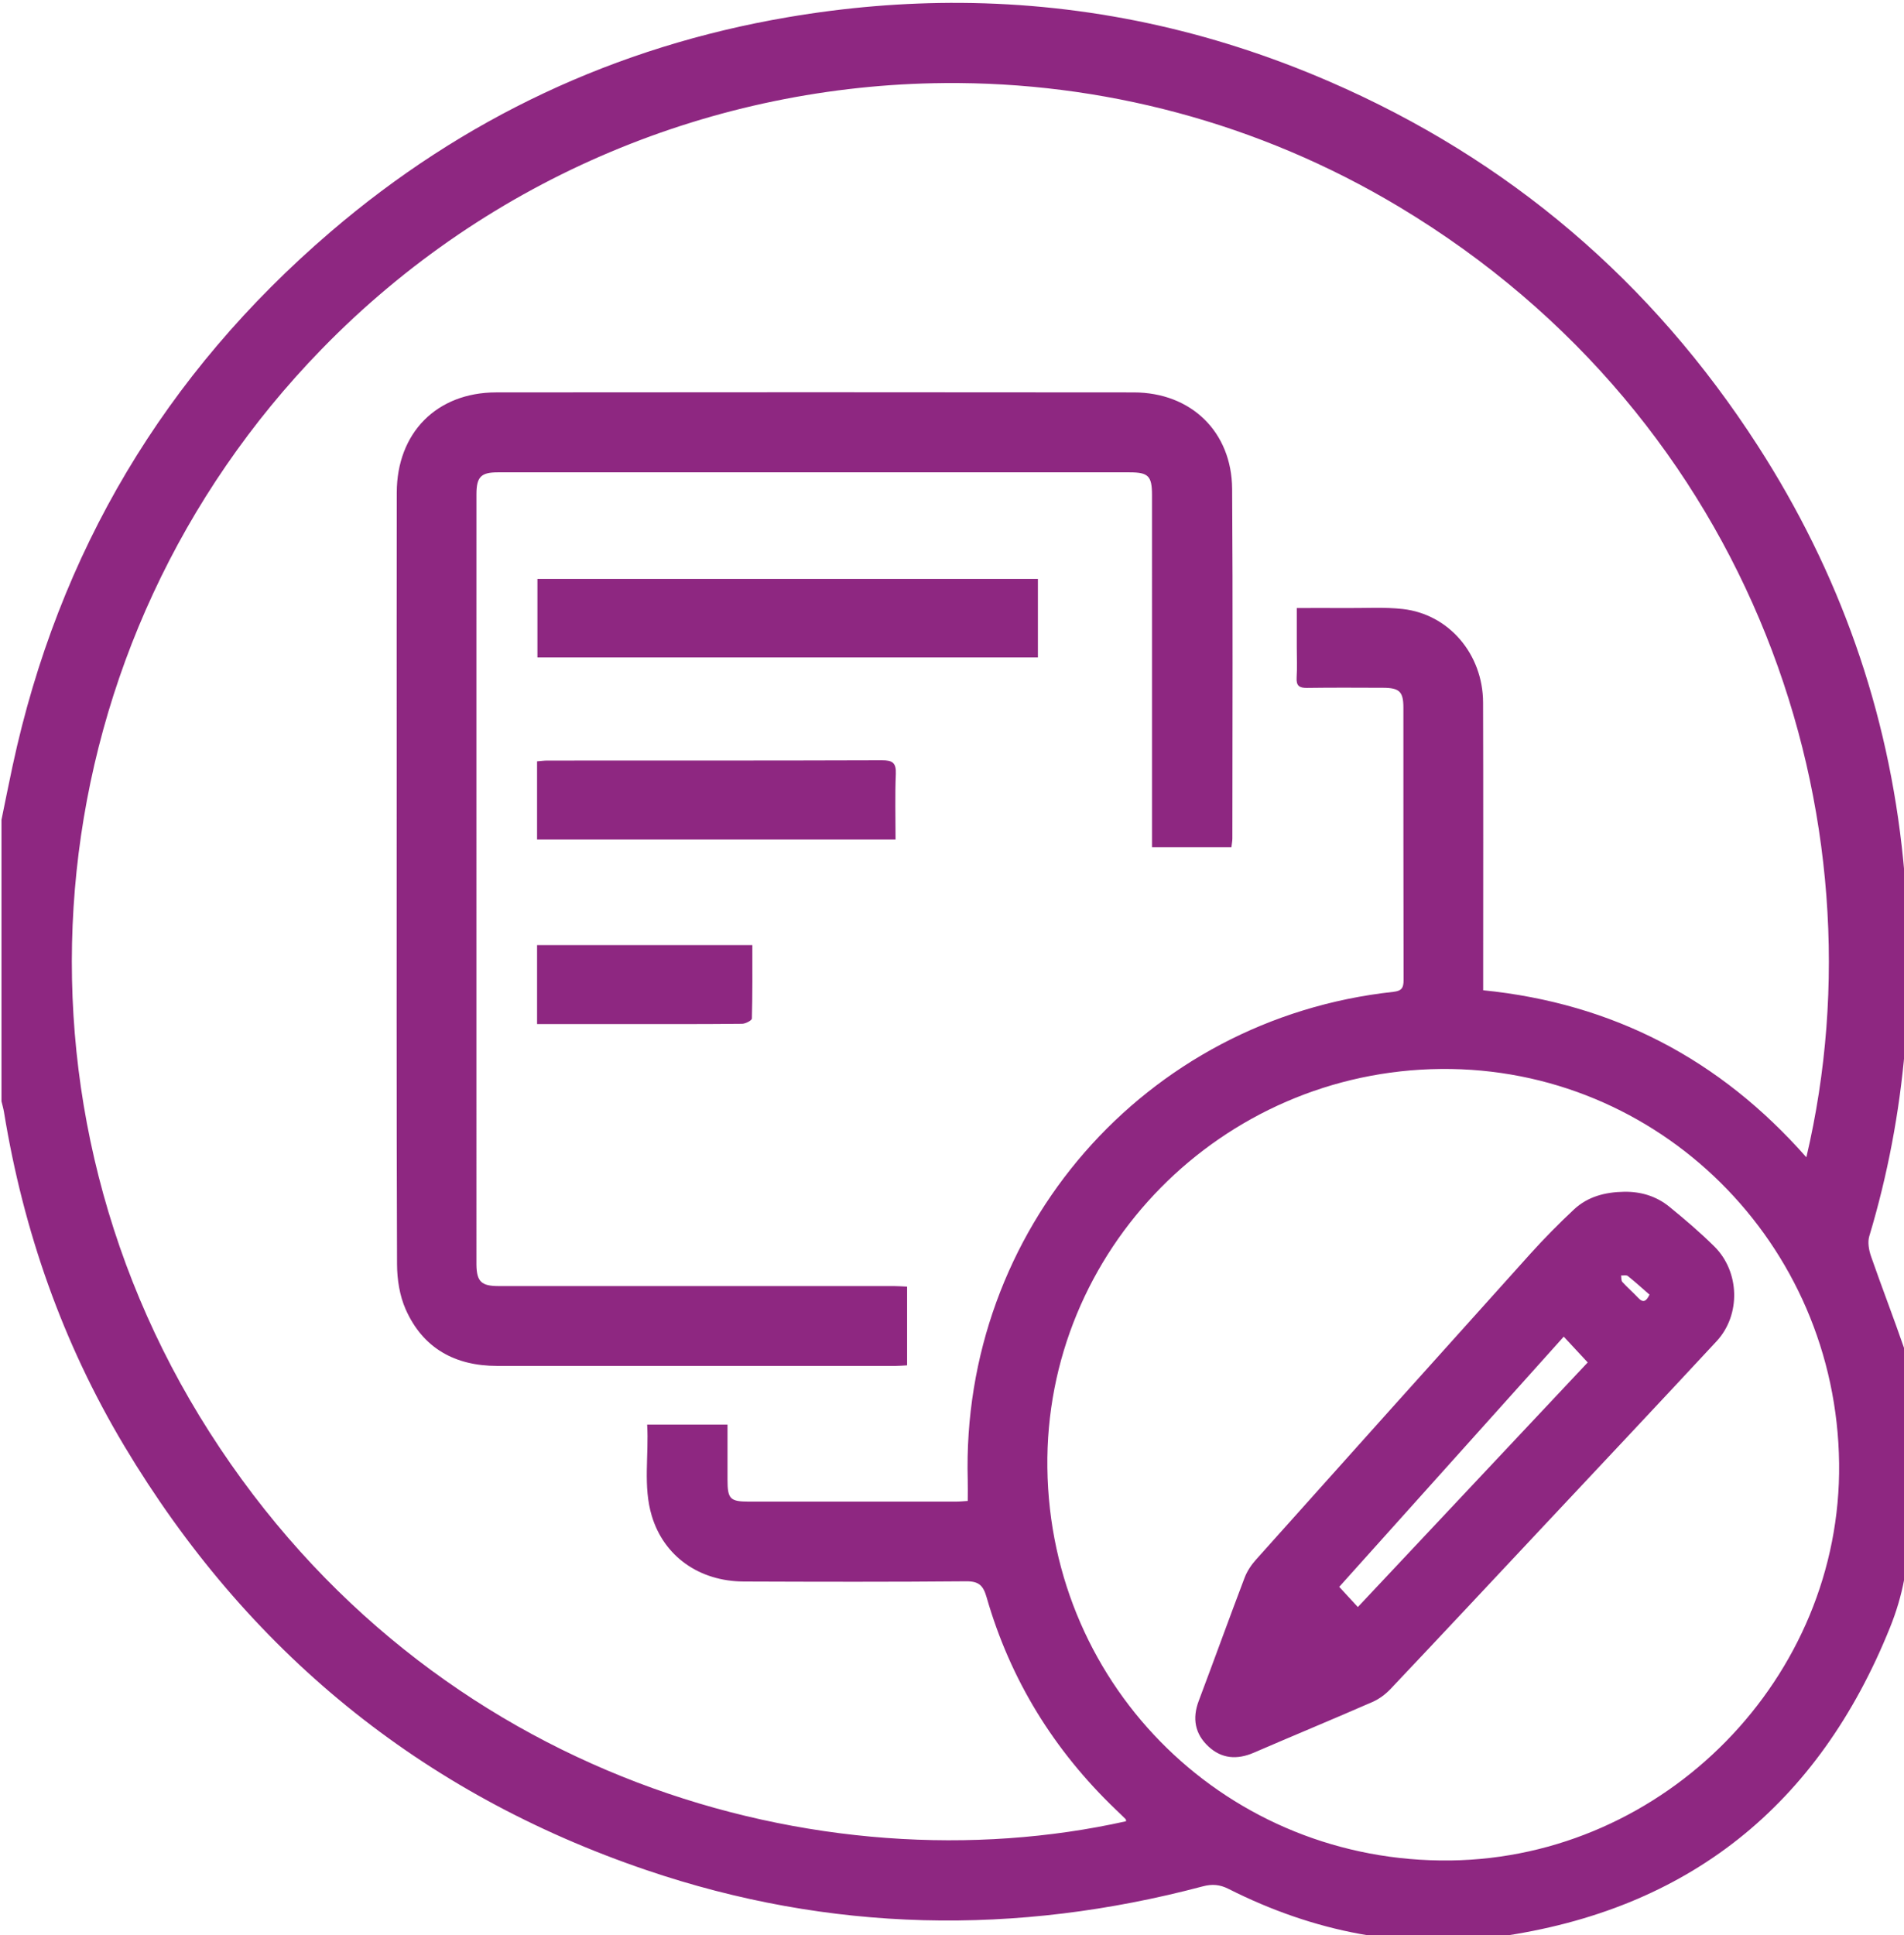 <?xml version="1.0" encoding="UTF-8" standalone="no"?>
<svg
   xmlns:dc="http://purl.org/dc/elements/1.1/"
   xmlns:cc="http://creativecommons.org/ns#"
   xmlns:rdf="http://www.w3.org/1999/02/22-rdf-syntax-ns#"
   xmlns:svg="http://www.w3.org/2000/svg"
   xmlns="http://www.w3.org/2000/svg"
   width="99.724mm"
   height="101.326mm"
   viewBox="0 0 99.724 101.326"
   version="1.1"
   id="svg4130">
  <defs
     id="defs4124" />
  <g
     id="layer1"
     transform="translate(-49.168,-95.236)">
    <path
       id="path3190"
       style="fill:#8e2781;fill-opacity:1;fill-rule:nonzero;stroke:none;stroke-width:1.333"
       d="m 375.486,359.951 c -11.304,-0.077 -22.725,0.872 -34.25,2.834 -33.981,5.785 -64.196,19.992 -90.373,42.42 -32.757,28.064 -53.744,63.26 -62.828,105.482 -0.765,3.555 -1.47,7.122 -2.203,10.684 v 55.615 c 0.169,0.716 0.383,1.422 0.5,2.146 3.832,23.481 11.571,45.579 23.799,66.004 24.211,40.44 58.582,68.612 103.207,83.771 36.209,12.301 72.978,12.997 109.932,3.201 1.861,-0.493 3.368,-0.364 5.098,0.51 16.788,8.469 34.577,12.062 53.229,9.457 37.639,-5.26 63.35,-25.969 77.502,-61.137 2.5,-6.213 3.772,-12.62 3.553,-19.438 -0.328,-10.229 -0.059,-20.477 -0.111,-30.717 -0.008,-1.624 -0.086,-3.343 -0.607,-4.854 -2.111,-6.131 -4.46,-12.181 -6.592,-18.305 -0.427,-1.231 -0.706,-2.783 -0.348,-3.977 7.303,-24.319 9.204,-49.14 6.707,-74.303 -2.937,-29.597 -12.651,-56.928 -28.752,-81.898 C 512.005,414.971 483.779,390.876 448.303,375.5 424.666,365.255 400.356,360.12 375.486,359.951 Z m -3.318,15.842 c 30.894,-0.263 62.027,7.732 89.918,24.471 70.149,42.101 96.267,120.773 80.473,187.783 h -0.004 c -17.117,-19.415 -38.257,-30.417 -63.873,-33 v -3.035 c 0,-17.937 0.038,-35.875 -0.019,-53.812 -0.031,-9.561 -6.751,-17.453 -15.875,-18.482 -3.62,-0.407 -7.315,-0.167 -10.977,-0.193 -3.203,-0.023 -6.409,-0.004 -9.969,-0.004 v 7.695 c 0,2.017 0.096,4.042 -0.029,6.053 -0.097,1.603 0.509,2.058 2.051,2.035 5.007,-0.073 10.014,-0.038 15.021,-0.023 3.244,0.009 4.028,0.759 4.029,3.918 0.011,17.939 -0.012,35.877 0.037,53.814 0.005,1.58 -0.378,2.169 -2.057,2.352 -49.125,5.357 -85.431,47.024 -84.088,96.426 0.036,1.325 0.004,2.653 0.004,4.162 -0.784,0.048 -1.505,0.127 -2.227,0.127 -13.677,0.006 -27.355,0.008 -41.031,0.004 -3.721,-10e-4 -4.223,-0.525 -4.225,-4.318 -0.003,-3.573 0,-7.149 0,-10.887 h -15.881 c 0.364,6.077 -0.856,12.153 0.92,18.049 2.404,7.985 9.399,12.913 18.172,12.947 14.648,0.056 29.297,0.089 43.945,-0.043 2.513,-0.023 3.381,0.817 4.049,3.141 4.684,16.308 13.309,30.265 25.561,41.99 0.647,0.62 1.297,1.235 1.928,1.871 0.082,0.081 0.057,0.271 0.08,0.41 -59.904,13.373 -137.259,-8.146 -181.168,-76.904 -43.38,-67.929 -34.048,-156.221 22.182,-213.975 33.258,-34.16 77.899,-52.186 123.053,-52.57 z m -25.551,61.09 c -21.003,2e-5 -42.005,0.011 -63.008,0.033 -11.765,0.012 -19.63,7.998 -19.652,19.797 -0.033,18.313 -0.014,36.627 -0.016,54.939 -0.003,32.516 -0.046,65.031 0.07,97.547 0.011,2.985 0.512,6.205 1.711,8.906 3.415,7.695 9.762,11.169 18.09,11.17 26.235,0.004 52.472,0.006 78.707,0.002 0.729,0 1.458,-0.071 2.305,-0.115 v -15.553 c -0.912,-0.042 -1.712,-0.106 -2.514,-0.107 -3.887,-0.008 -7.773,-10e-4 -11.66,0 -22.2,0 -44.4,0.004 -66.6,-0.004 -3.383,0 -4.299,-0.909 -4.346,-4.219 -0.009,-0.672 0,-1.346 0,-2.018 V 484.822 c 0,-9.268 -0.009,-18.537 0.004,-27.807 0.005,-3.4 0.903,-4.303 4.203,-4.303 41.633,-0.001 83.266,-0.001 124.9,0 3.688,0 4.415,0.716 4.416,4.48 0.01,22.275 0.003,44.548 0.002,66.822 v 2.748 h 15.697 v -0.002 c 0.079,-0.701 0.186,-1.207 0.186,-1.711 0.007,-23.023 0.112,-46.045 -0.047,-69.066 -0.077,-11.293 -8.121,-19.055 -19.441,-19.066 -21.002,-0.023 -42.005,-0.035 -63.008,-0.035 z m -54.857,36.893 v 15.508 h 98.916 v -15.508 z m 68.068,35.83 c -22.04,0.075 -44.081,0.049 -66.121,0.057 -0.644,0 -1.286,0.095 -2.02,0.152 v 15.43 h 70.854 c 0,-4.435 -0.126,-8.689 0.053,-12.932 0.093,-2.217 -0.656,-2.715 -2.766,-2.707 z m -68.139,36.518 v 15.609 c 6.457,0 12.638,0.003 18.818,0 7.237,-0.003 14.475,0.019 21.711,-0.062 0.676,-0.008 1.919,-0.66 1.93,-1.039 0.133,-4.817 0.088,-9.64 0.088,-14.508 z m 178.648,24.477 c 43.035,-0.405 78.18,34.401 78.693,77.936 0.499,42.272 -34.39,77.911 -76.799,78.455 -43.759,0.561 -79.121,-33.867 -79.684,-77.58 -0.553,-42.96 34.43,-78.403 77.789,-78.811 z m 36.176,24.264 c -3.695,0.061 -7.164,0.939 -9.904,3.51 -2.995,2.809 -5.896,5.737 -8.643,8.789 -18.101,20.1 -36.158,40.242 -54.195,60.4 -0.925,1.033 -1.752,2.271 -2.242,3.559 -3.079,8.096 -6.012,16.246 -9.07,24.35 -1.311,3.473 -0.742,6.524 1.93,9.004 2.62,2.435 5.671,2.641 8.955,1.223 7.815,-3.376 15.682,-6.626 23.482,-10.037 1.324,-0.579 2.582,-1.534 3.582,-2.59 9.911,-10.477 19.764,-21.011 29.629,-31.531 11.601,-12.375 23.241,-24.714 34.779,-37.146 4.812,-5.184 4.596,-13.73 -0.436,-18.713 -2.807,-2.78 -5.829,-5.356 -8.893,-7.854 -2.567,-2.092 -5.631,-3.026 -8.975,-2.963 z m 0.146,16.512 c 0.238,-0.008 0.456,0.01 0.598,0.123 1.489,1.189 2.9,2.474 4.303,3.695 -0.629,1.283 -1.228,1.715 -2.234,0.637 -1.008,-1.08 -2.141,-2.047 -3.133,-3.141 -0.251,-0.277 -0.178,-0.847 -0.254,-1.283 0.224,0.01 0.482,-0.023 0.721,-0.031 z m -12.051,12.115 c 1.612,1.735 3.112,3.347 4.736,5.094 -15.067,16.031 -30.197,32.125 -45.432,48.332 -1.28,-1.385 -2.422,-2.623 -3.682,-3.988 14.695,-16.369 29.454,-32.813 44.377,-49.438 z"
       transform="scale(0.265)" />
  </g>
</svg>
